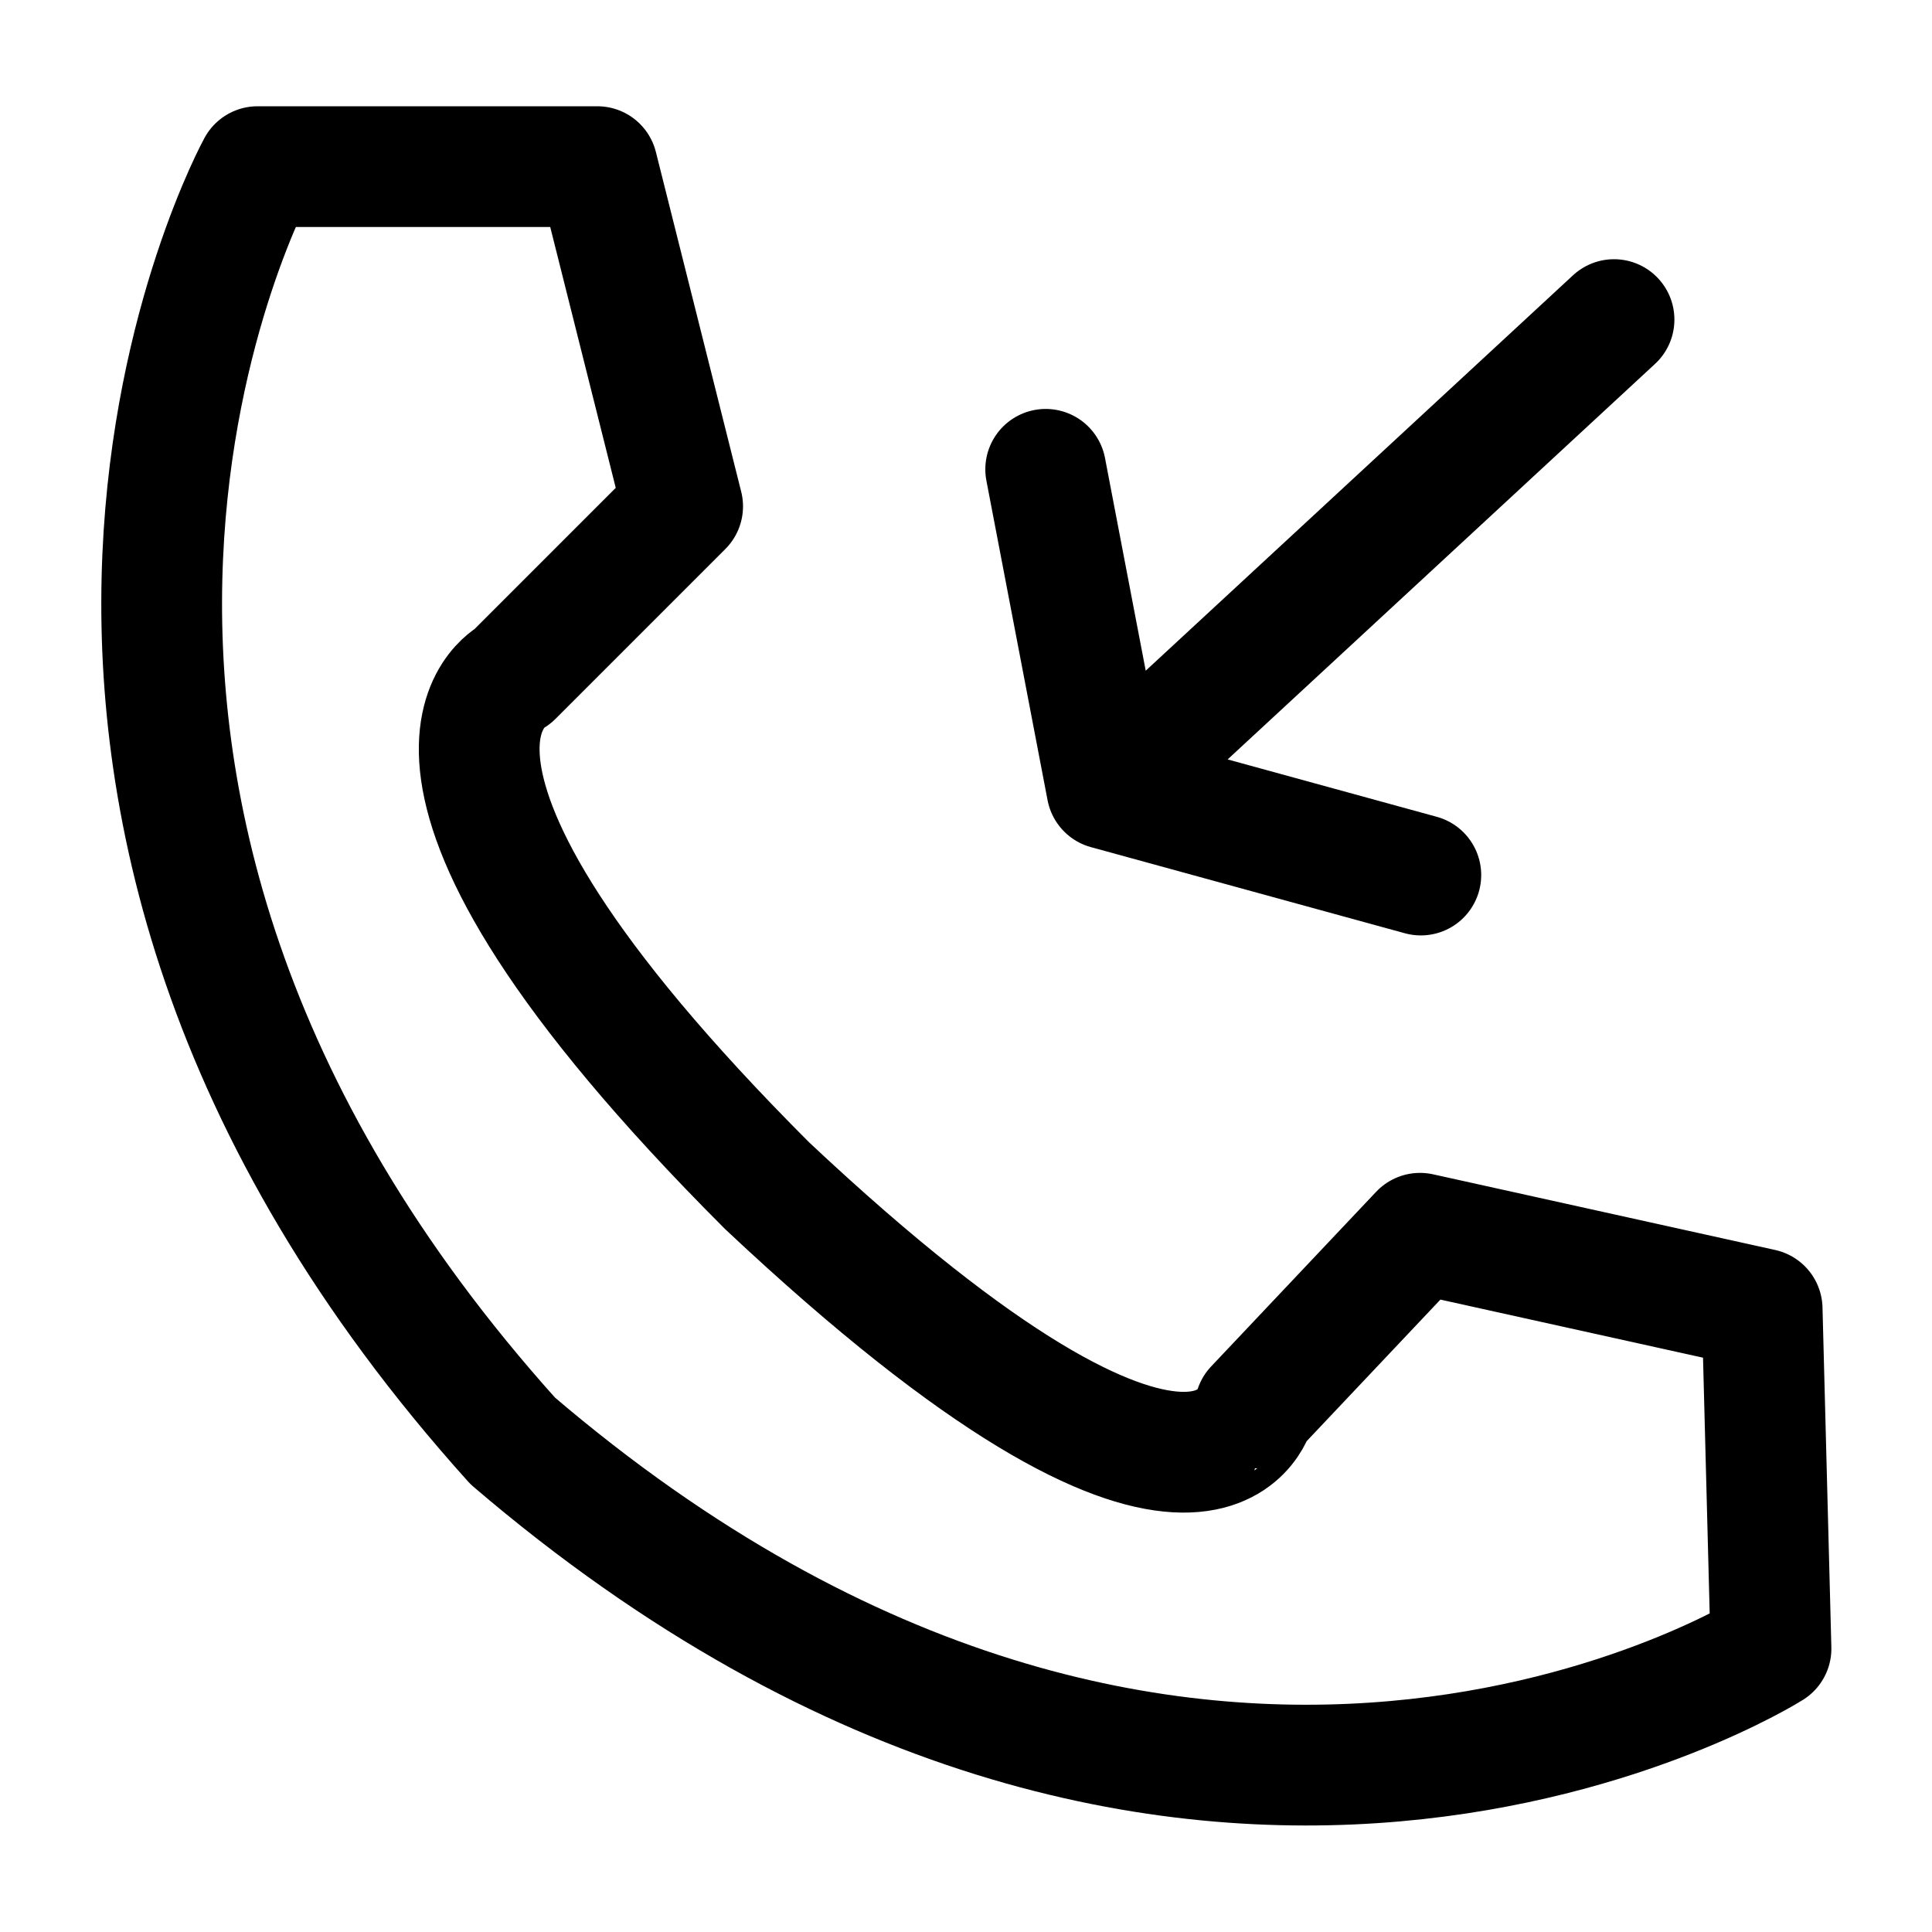 <svg xmlns="http://www.w3.org/2000/svg" width="24" height="24" viewBox="0 0 24 24" stroke="currentColor" fill="none" stroke-linecap="round" stroke-width="1.5" stroke-linejoin="round" stroke-align="center" ><path  d="M6.37,17.9C-1,9.71,3.2,2.07,3.2,2.07H7.42L8.48,6.29,6.37,8.4S4.26,9.46,9.53,14.73M6.37,17.9C14.75,25.07,22,20.48,22,20.48l-.11-4.22-4.25-.94-2.05,2.17S15,19.87,9.53,14.73"/><polyline  points="17.65 10.87 13.75 9.8 12.99 5.83 13.75 9.8 20.05 3.97"/></svg>